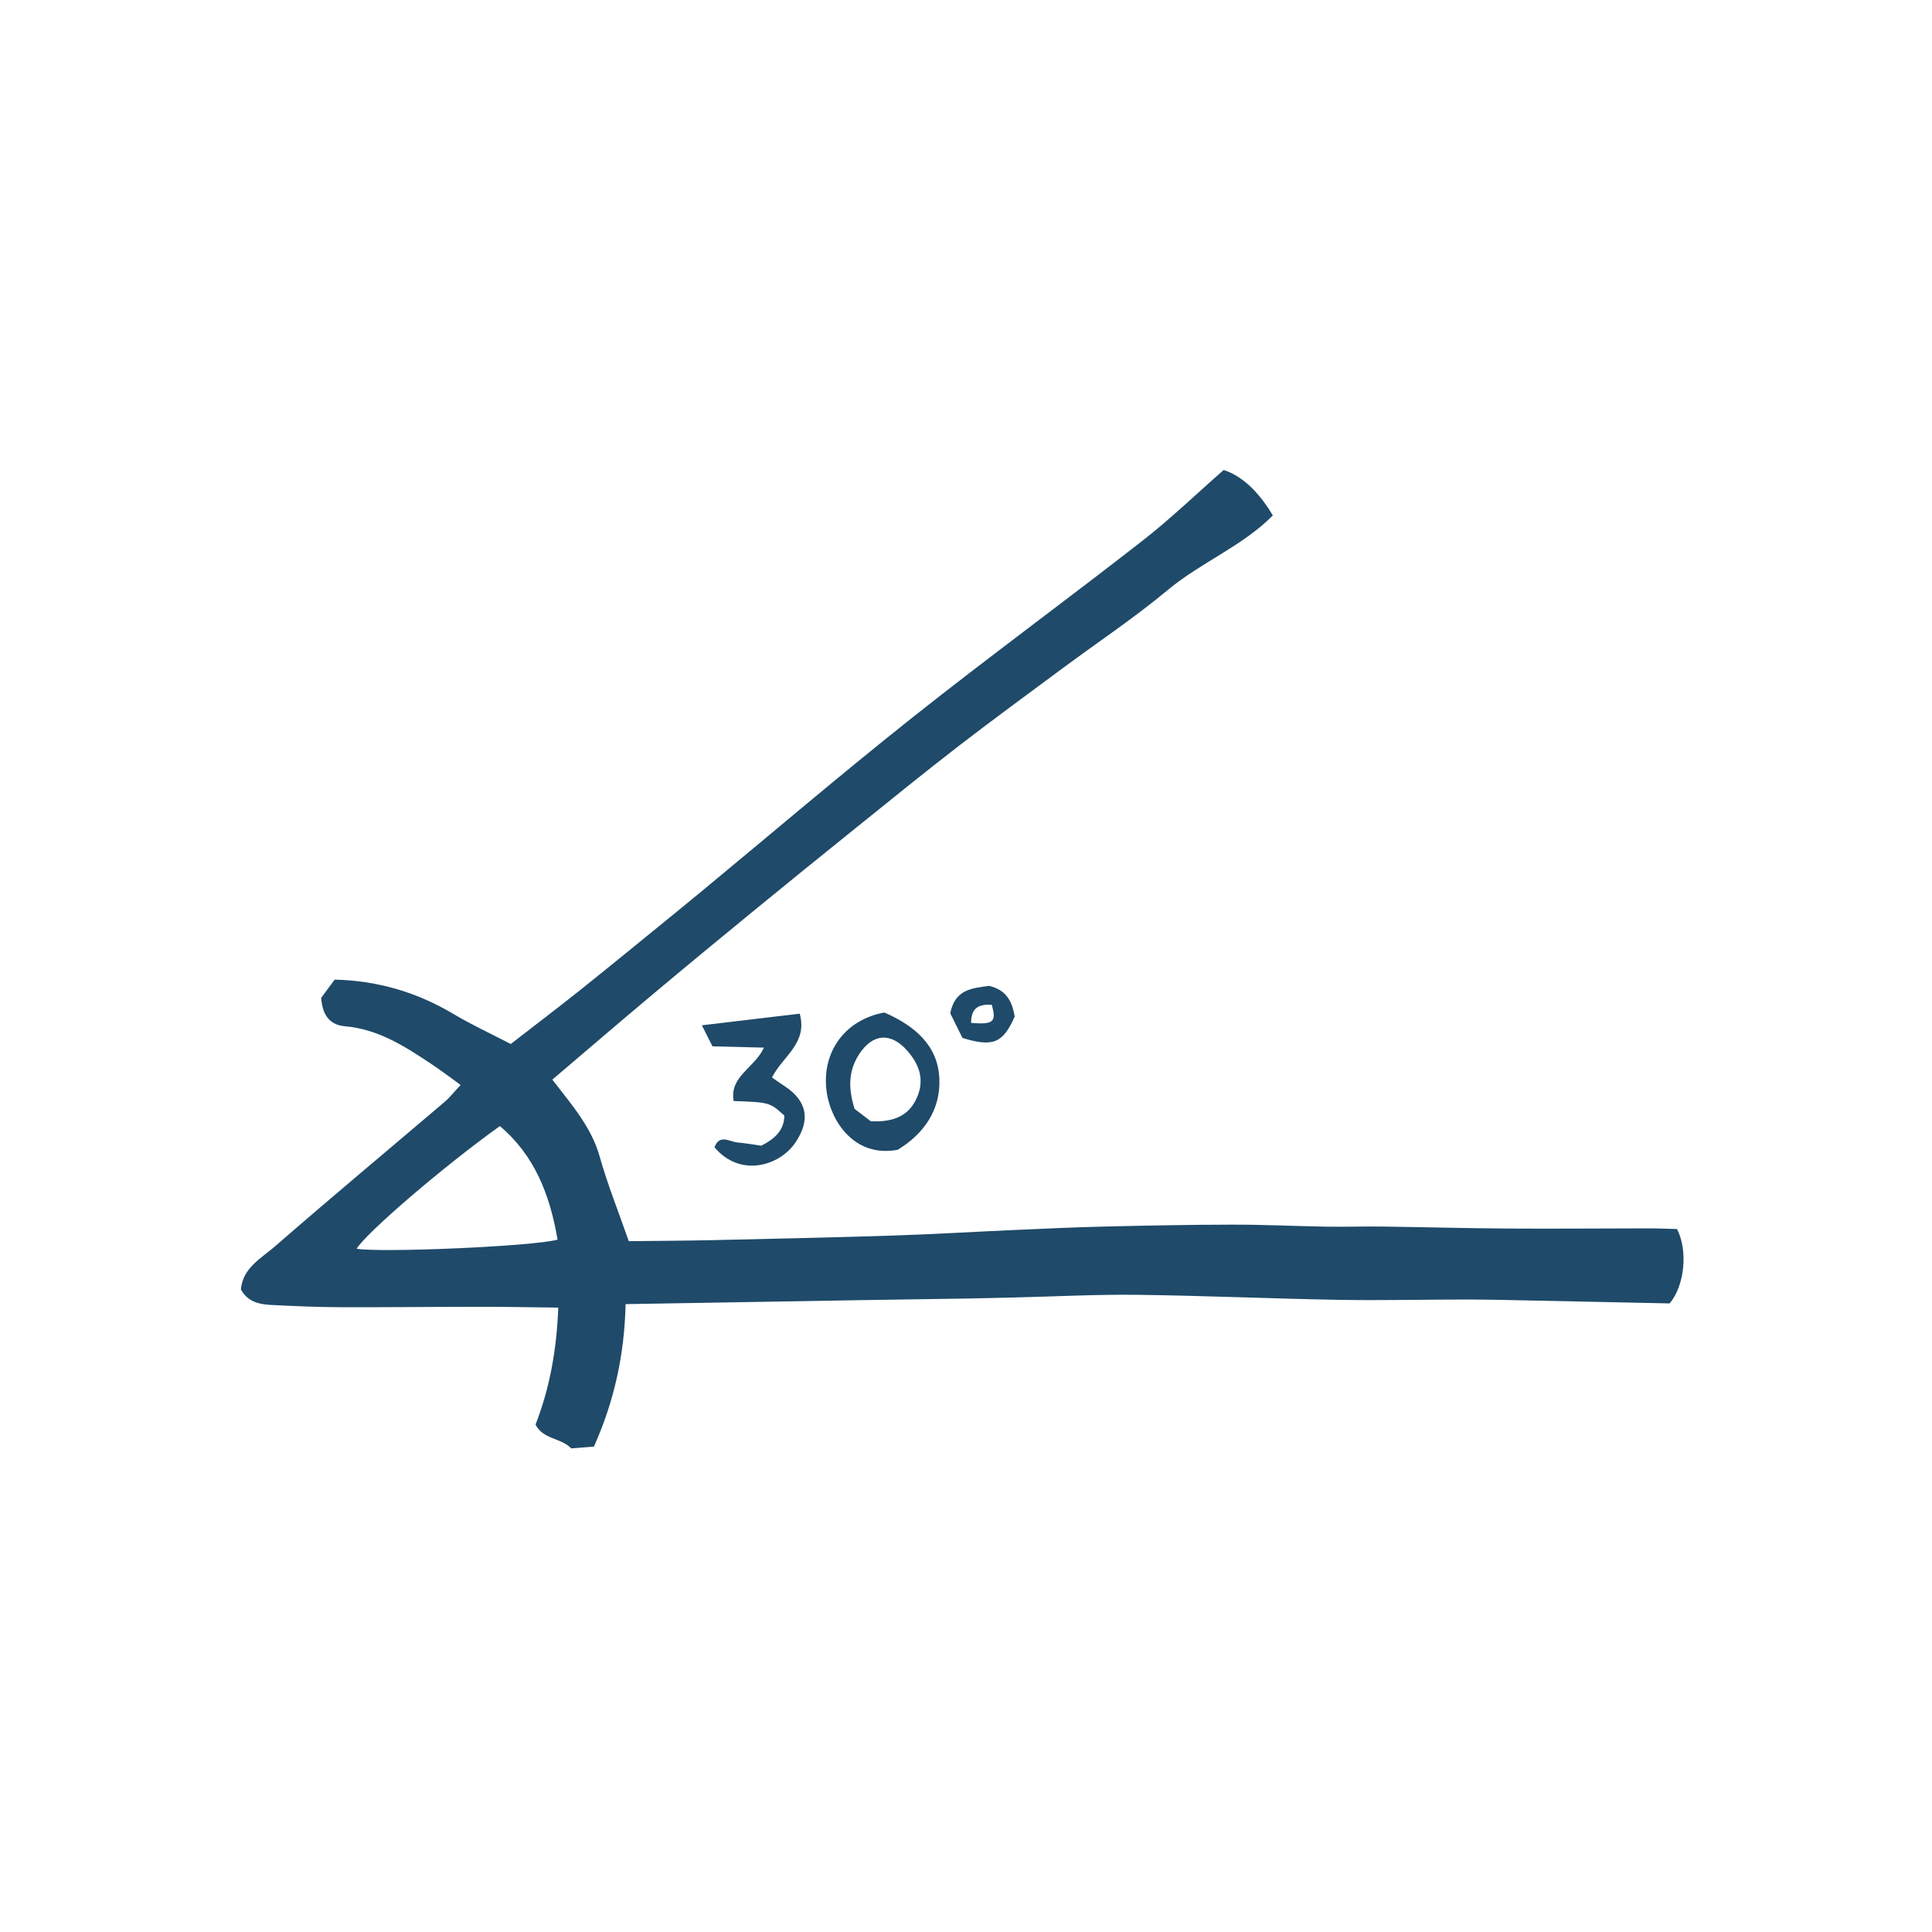 <svg version="1.1" id="svg" xmlns="http://www.w3.org/2000/svg" xmlns:xlink="http://www.w3.org/1999/xlink" x="0px" y="0px"
	 width="200px" height="200px" viewBox="0 0 200 200" enable-background="new 0 0 200 200" xml:space="preserve">
<path class="stroke" fill="#1f4a69"  fill-rule="evenodd" clip-rule="evenodd" d="M64.762,135.003c-0.124,5.346-1.205,10.092-3.278,14.747
	c-0.768,0.062-1.538,0.124-2.351,0.188c-1.038-1.104-2.896-0.9-3.694-2.466c1.478-3.796,2.182-7.726,2.354-12.109
	c-2.746-0.031-5.331-0.087-7.913-0.085c-4.917,0.001-9.832,0.062-14.749,0.042c-2.374-0.008-4.749-0.115-7.122-0.236
	c-1.208-0.062-2.369-0.334-3.07-1.593c0.177-2.239,2.108-3.23,3.532-4.471c5.802-5.052,11.713-9.979,17.57-14.965
	c0.527-0.451,0.959-1.013,1.642-1.743c-1.058-0.762-1.977-1.465-2.937-2.105c-2.776-1.854-5.564-3.671-9.039-3.97
	c-1.601-0.138-2.331-1.187-2.458-2.936c0.376-0.51,0.838-1.136,1.393-1.89c4.439,0.098,8.531,1.304,12.359,3.588
	c1.818,1.084,3.752,1.976,5.87,3.077c2.527-1.964,4.982-3.821,7.387-5.742c3.279-2.621,6.522-5.289,9.781-7.939
	c0.861-0.7,1.719-1.405,2.574-2.112c7.284-6.02,14.473-12.159,21.873-18.032c7.825-6.209,15.887-12.112,23.762-18.258
	c2.914-2.272,5.588-4.852,8.422-7.335c1.781,0.545,3.59,2.15,5.092,4.701c-3.146,3.184-7.445,4.857-10.883,7.723
	c-3.461,2.883-7.23,5.393-10.854,8.08c-3.629,2.692-7.277,5.356-10.853,8.117c-3.576,2.763-7.081,5.617-10.603,8.451
	c-3.523,2.836-7.039,5.685-10.539,8.552c-3.499,2.865-6.988,5.743-10.453,8.649c-3.448,2.891-6.863,5.825-10.399,8.83
	c2.006,2.607,4.041,4.902,4.902,7.968c0.809,2.876,1.933,5.664,3.011,8.756c2.796-0.033,5.695-0.04,8.593-0.105
	c6.26-0.14,12.521-0.274,18.78-0.476c4.194-0.136,8.384-0.392,12.577-0.577c3.086-0.137,6.176-0.281,9.264-0.354
	c4.441-0.104,8.881-0.193,13.32-0.199c3.24-0.004,6.48,0.158,9.721,0.21c1.902,0.03,3.807-0.036,5.709-0.012
	c4.361,0.057,8.721,0.179,13.082,0.207c4.83,0.032,9.658-0.016,14.49-0.019c1.02-0.001,2.041,0.047,2.98,0.07
	c1.123,2.179,0.826,5.804-0.762,7.698c-4.512-0.094-9.256-0.197-14.002-0.292c-2.295-0.046-4.586-0.108-6.883-0.111
	c-4.434-0.002-8.865,0.111-13.299,0.035c-6.971-0.121-13.938-0.434-20.91-0.521c-4.193-0.052-8.391,0.17-12.588,0.271
	c-1.664,0.037-3.326,0.084-4.991,0.112c-3.727,0.062-7.453,0.108-11.181,0.17C81,134.726,73.006,134.862,64.762,135.003z
	 M57.721,128.326c-0.798-4.655-2.372-8.712-5.975-11.754c-5.781,4.133-13.774,10.991-14.827,12.692
	C39.142,129.704,55.142,129.041,57.721,128.326z"/>
<path class="stroke" fill="#1f4a69"  fill-rule="evenodd" clip-rule="evenodd" d="M91.545,104.814c3.168,1.379,5.544,3.419,5.696,6.831
	c0.145,3.215-1.57,5.72-4.312,7.379c-4.473,0.846-6.881-2.942-7.331-5.847C84.949,108.994,87.427,105.567,91.545,104.814z
	 M90.141,116.073c2.366,0.108,3.968-0.56,4.794-2.482c0.774-1.802,0.259-3.364-0.997-4.802c-1.699-1.948-3.606-1.825-5.019,0.371
	c-1.12,1.739-1.104,3.565-0.453,5.628C88.978,115.182,89.596,115.655,90.141,116.073z"/>
<path class="stroke" fill="#1f4a69"  fill-rule="evenodd" clip-rule="evenodd" d="M82.787,104.933c0.856,3.087-1.787,4.421-2.869,6.607
	c0.409,0.284,0.833,0.591,1.271,0.875c2.386,1.551,2.733,3.523,1.148,5.867c-1.639,2.422-5.713,3.648-8.373,0.485
	c0.521-1.409,1.56-0.57,2.388-0.498c0.861,0.074,1.715,0.23,2.46,0.335c1.41-0.729,2.361-1.589,2.383-3.119
	c-1.515-1.37-1.515-1.37-5.25-1.509c-0.446-2.559,2.165-3.403,3.139-5.526c-1.825-0.045-3.497-0.087-5.326-0.132
	c-0.304-0.597-0.608-1.203-1.102-2.179C76.098,105.73,79.248,105.354,82.787,104.933z"/>
<path class="stroke" fill="#1f4a69"  fill-rule="evenodd" clip-rule="evenodd" d="M102.393,102.058c1.879,0.439,2.387,1.714,2.65,3.168
	c-1.207,2.747-2.232,3.2-5.41,2.22c-0.396-0.803-0.874-1.765-1.263-2.549C98.856,102.391,100.665,102.291,102.393,102.058z
	 M100.528,105.892c2.324,0.188,2.65-0.11,2.134-1.889C101.467,103.969,100.521,104.2,100.528,105.892z"/>
</svg>
